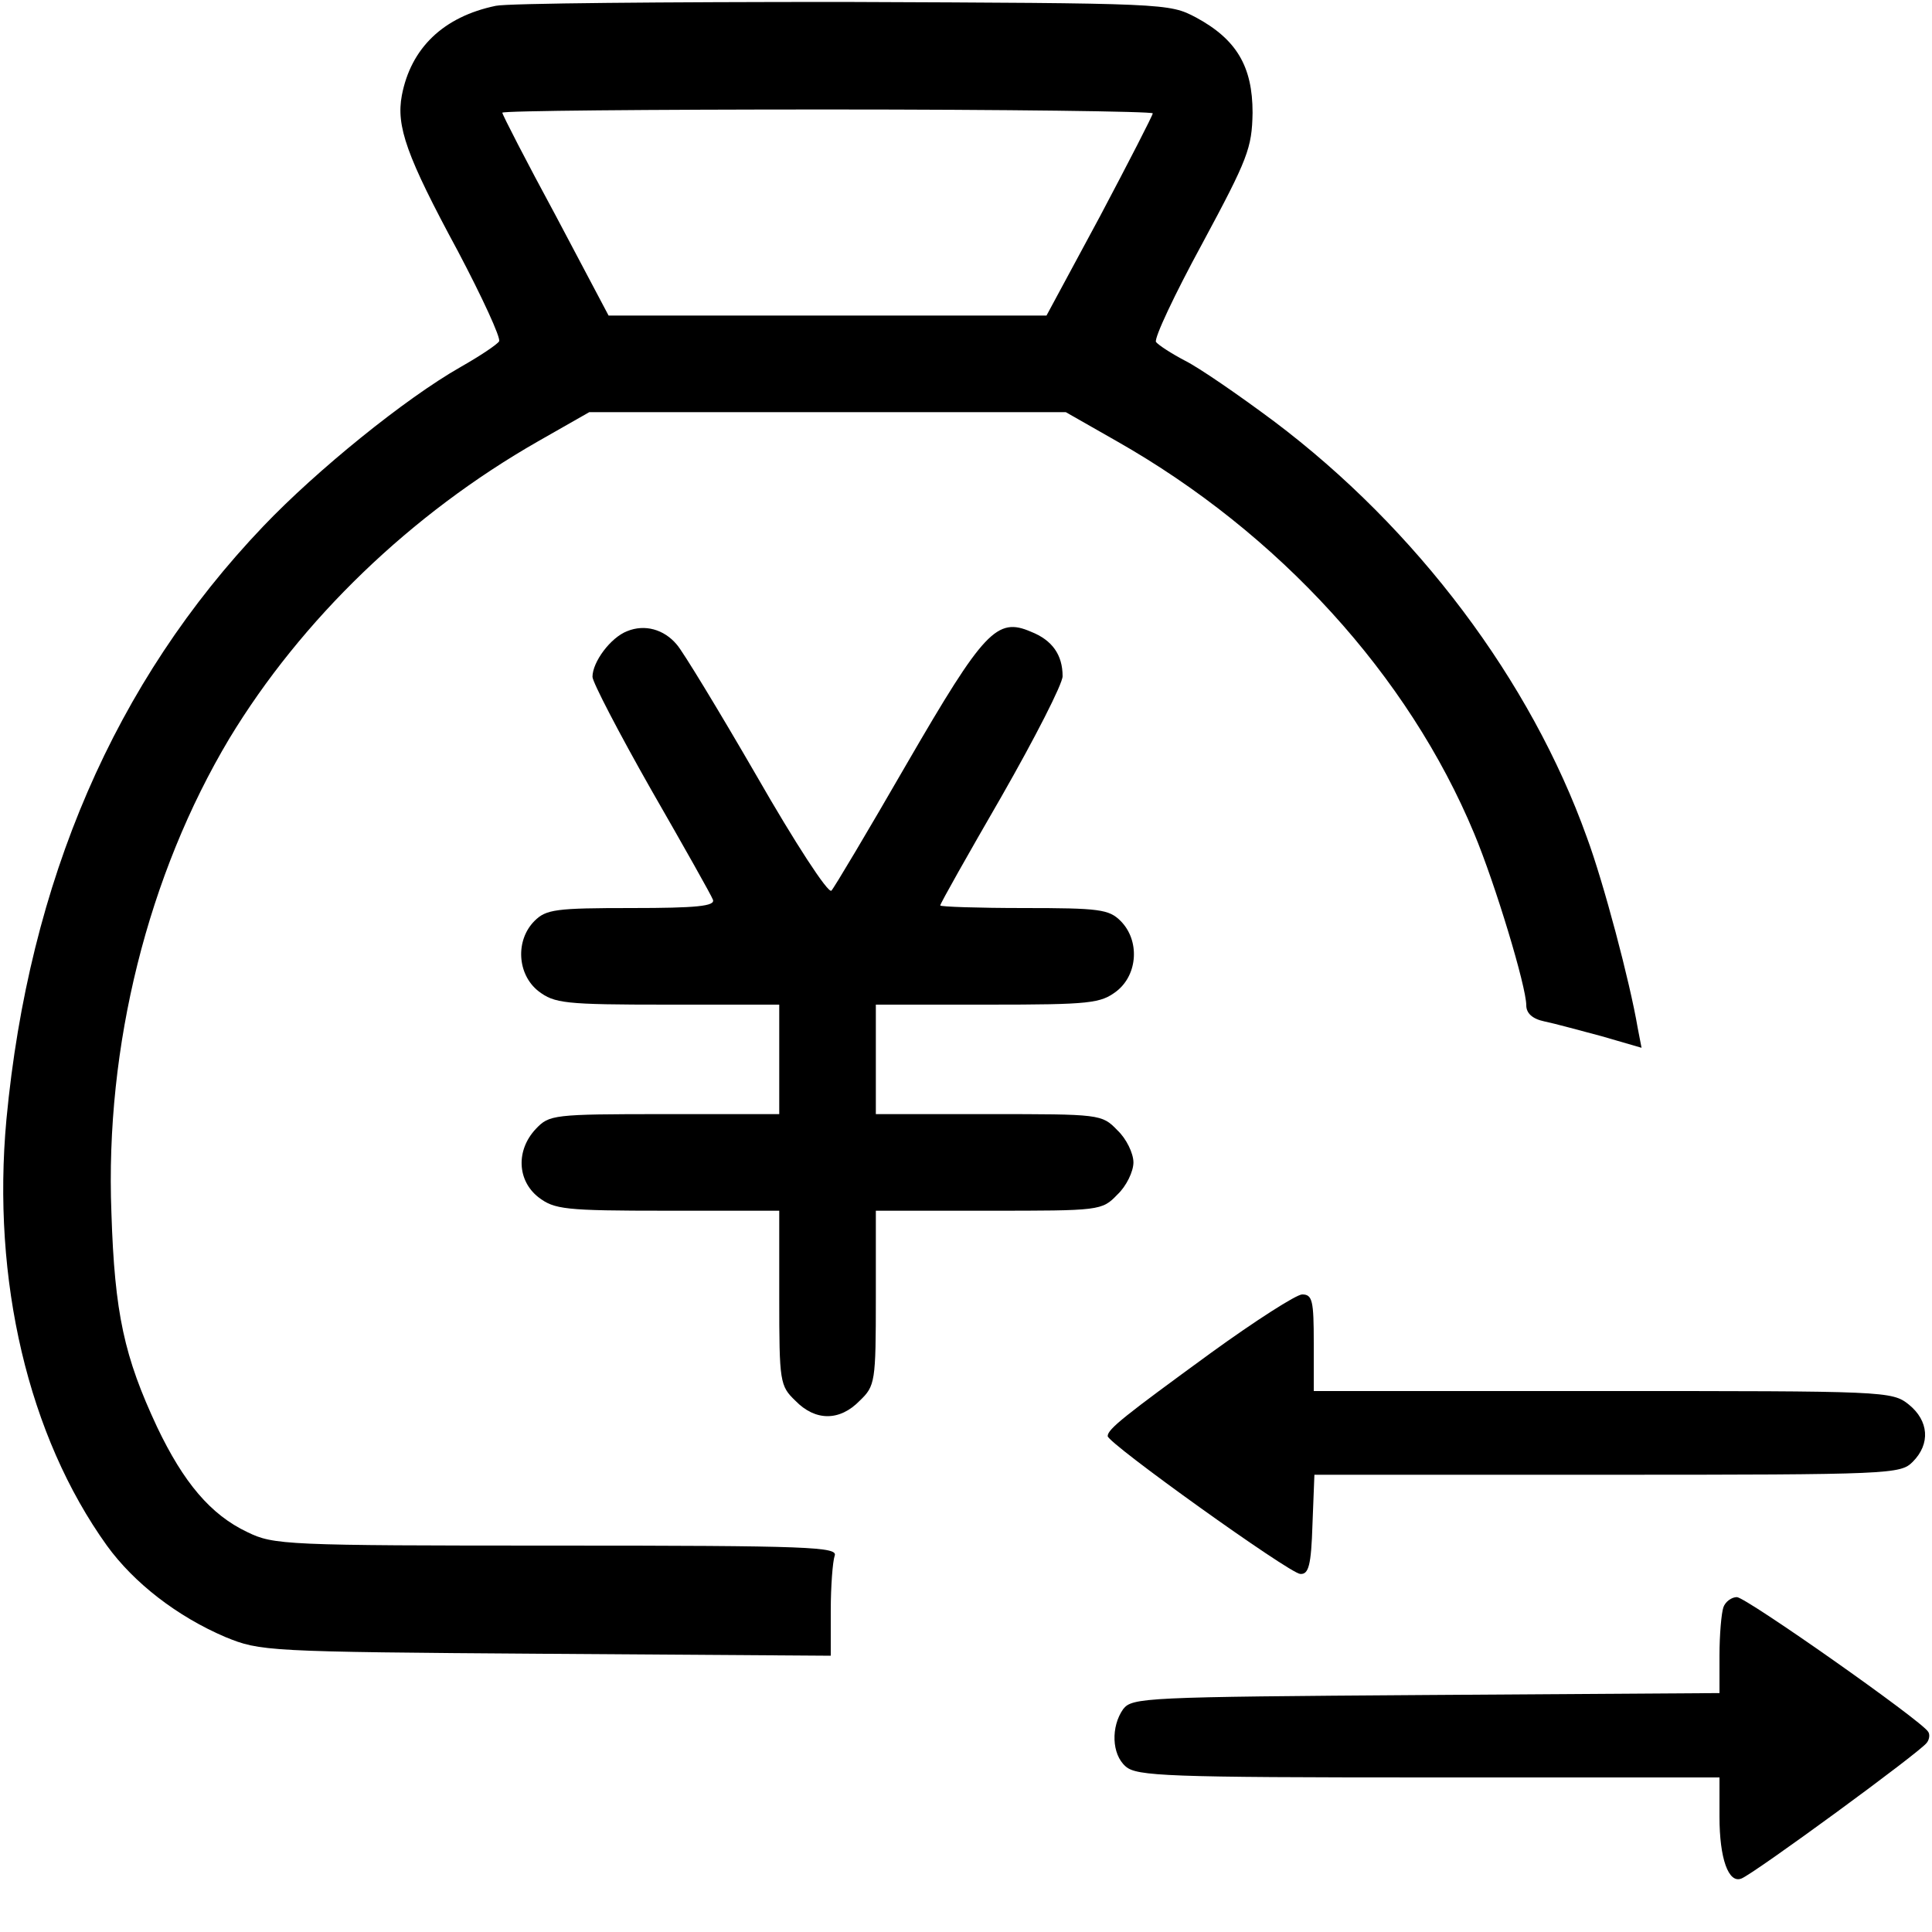 <!DOCTYPE svg PUBLIC "-//W3C//DTD SVG 20010904//EN" "http://www.w3.org/TR/2001/REC-SVG-20010904/DTD/svg10.dtd">
<svg xmlns="http://www.w3.org/2000/svg" version="1.0" width="300pt" height="300pt" viewBox="0 0 300 300" preserveAspectRatio="xMidYMid meet">
<g transform="translate(0,300) scale(0.1,-0.1)" stroke="none">
<path d="M770 2991 c-82 -17 -132 -66 -146 -139 -9 -48 7 -94 87 -242 38 -72 67 -135 64 -140 -3 -5 -30 -23 -60 -40 -86 -49 -223 -160 -306 -247 -231 -242 -364 -551 -399 -921 -23 -250 34 -492 156 -662 42 -58 109 -110 184 -142 54 -22 62 -23 498 -26 l442 -3 0 70 c0 38 3 76 6 85 6 14 -37 16 -432 16 -422 0 -439 1 -480 21 -57 27 -99 77 -140 163 -51 109 -66 176 -71 333 -10 259 57 525 183 736 112 185 282 349 480 462 l79 45 370 0 370 0 79 -45 c252 -143 453 -364 555 -609 33 -79 81 -238 81 -267 0 -12 9 -21 28 -25 15 -3 55 -14 89 -23 l62 -18 -6 31 c-12 71 -53 226 -79 296 -87 243 -264 479 -486 646 -55 41 -116 83 -138 94 -21 11 -41 24 -45 29 -3 6 29 74 72 153 71 132 77 148 78 203 0 72 -25 114 -88 148 -42 22 -45 22 -547 24 -278 0 -521 -2 -540 -6z m1020 -167 c0 -3 -37 -75 -82 -160 l-83 -154 -340 0 -340 0 -82 155 c-46 85 -83 157 -83 160 0 3 227 5 505 5 278 0 505 -3 505 -6z"/>
<path d="M974 2020 c-26 -10 -54 -48 -54 -71 0 -8 41 -87 91 -175 50 -87 94 -165 96 -171 4 -10 -25 -13 -126 -13 -118 0 -133 -2 -151 -20 -30 -30 -27 -83 6 -109 25 -19 40 -21 200 -21 l174 0 0 -85 0 -85 -178 0 c-174 0 -179 -1 -200 -23 -31 -33 -29 -80 4 -106 25 -19 40 -21 200 -21 l174 0 0 -135 c0 -131 1 -137 25 -160 31 -32 69 -32 100 0 24 23 25 29 25 160 l0 135 175 0 c173 0 176 0 200 25 14 13 25 36 25 50 0 14 -11 37 -25 50 -24 25 -27 25 -200 25 l-175 0 0 85 0 85 174 0 c160 0 175 2 200 21 33 26 36 79 6 109 -18 18 -33 20 -150 20 -71 0 -130 2 -130 4 0 3 43 79 95 169 52 91 95 175 95 187 0 33 -16 56 -49 69 -53 23 -73 2 -193 -205 -60 -104 -113 -193 -117 -197 -5 -5 -57 75 -116 178 -59 102 -115 194 -124 204 -20 24 -50 32 -77 21z"/>
<path d="M1880 899 c-133 -97 -160 -118 -160 -129 0 -11 282 -213 299 -214 13 -1 17 13 19 77 l3 77 454 0 c442 0 456 1 475 20 28 28 25 64 -6 89 -26 21 -37 21 -475 21 l-449 0 0 75 c0 65 -2 75 -18 75 -9 0 -73 -41 -142 -91z"/>
<path d="M2676 504 c-3 -9 -6 -42 -6 -75 l0 -58 -456 -3 c-438 -3 -456 -4 -470 -22 -19 -27 -18 -70 4 -89 17 -15 64 -17 470 -17 l452 0 0 -61 c0 -65 14 -104 34 -96 19 7 280 198 288 211 4 5 5 13 2 17 -10 17 -283 209 -297 209 -8 0 -18 -7 -21 -16z"/>
</g>
</svg>
